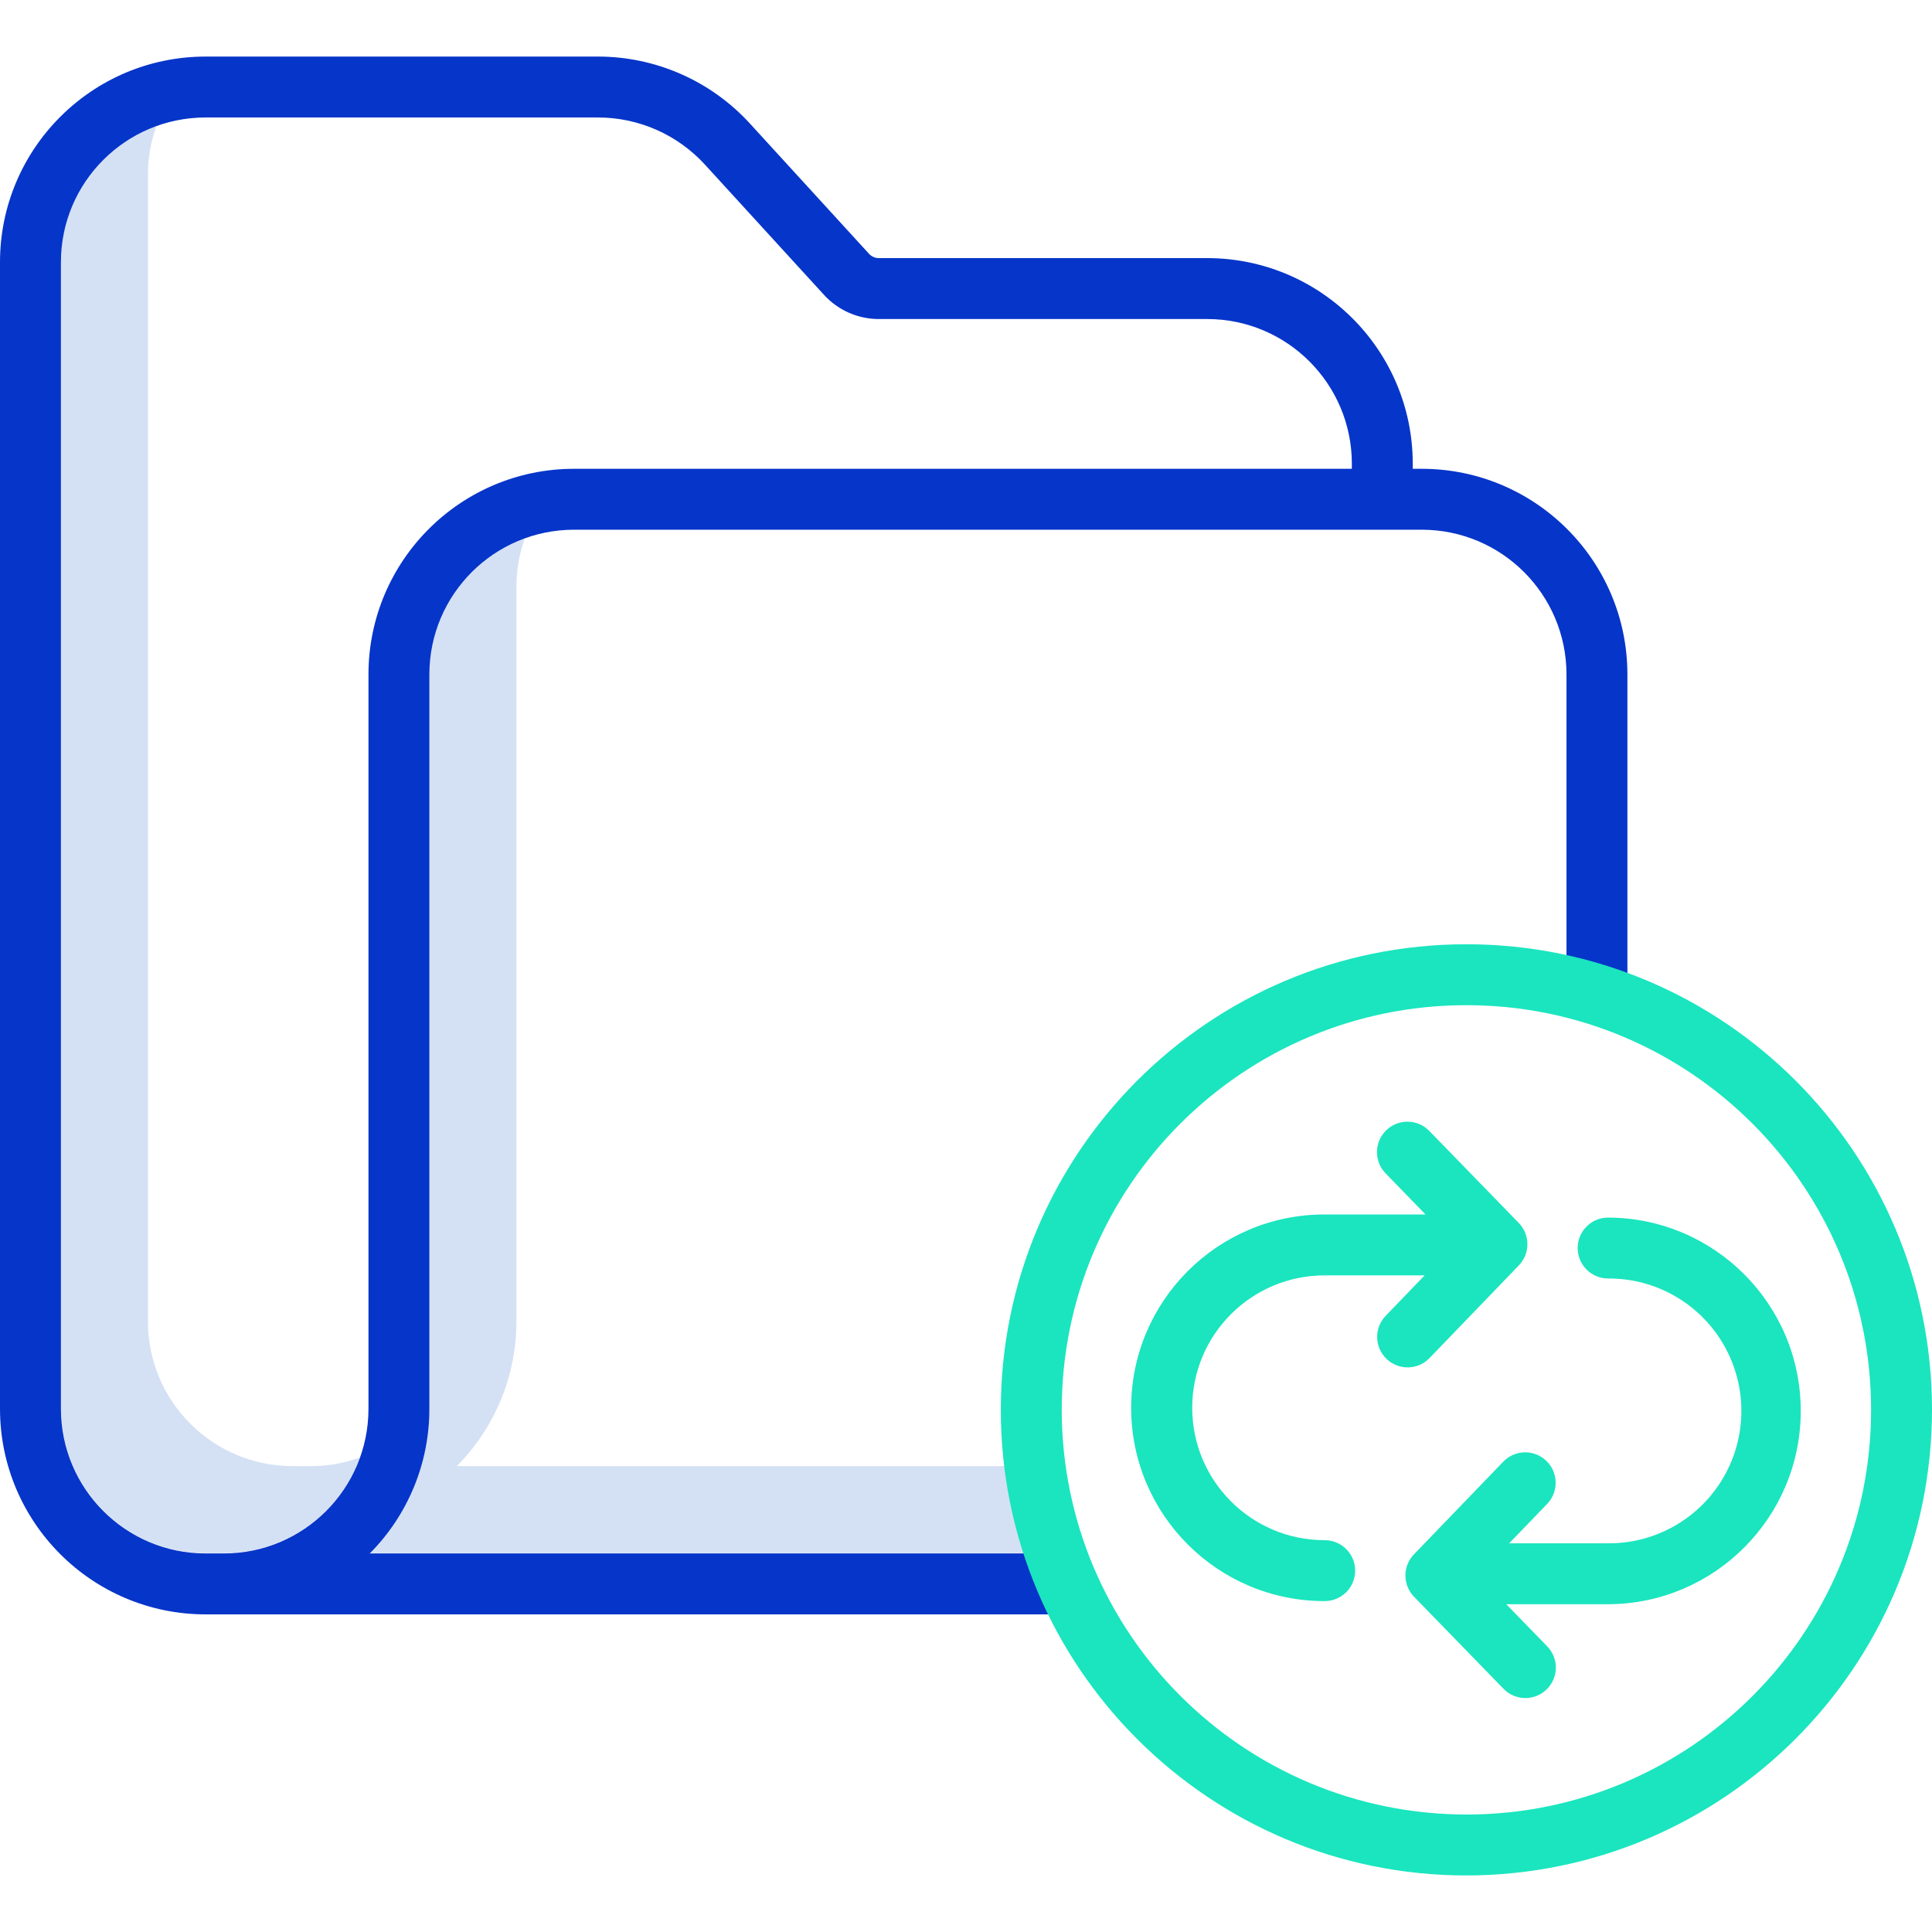 <svg height="444pt" viewBox="0 -13 444 444" width="444pt" xmlns="http://www.w3.org/2000/svg"><path d="m71.449 323.934h-4.23c-18.336-.02-33.199-14.879-33.219-33.219v-263.57c-.004-3.836.664-7.645 1.965-11.254-13.168 4.758-21.949 17.254-21.965 31.254v263.57c.02 18.34 14.883 33.199 33.219 33.219h4.23c14.008-.016 26.504-8.797 31.266-21.969-3.613 1.305-7.426 1.973-11.266 1.969zm0 0" fill="#d4e1f4"/><path d="m238 323.934h-133.023c8.781-8.824 13.707-20.77 13.703-33.219v-168.828c-.004-3.84.66-7.648 1.965-11.258-13.168 4.762-21.949 17.254-21.965 31.258v168.828c.004 12.449-4.922 24.395-13.703 33.219h153.051c-.016-.344-.027-20-.027-20zm0 0" fill="#d4e1f4"/><path d="m326.77 94.734h-2.098v-1.188c-.027-26.07-21.152-47.199-47.223-47.23h-75.488c-.859 0-1.676-.359-2.254-.996l-27.391-29.957c-8.953-9.777-21.598-15.352-34.855-15.363h-90.242c-26.062.031-47.188 21.152-47.219 47.215v263.57c.031 26.066 21.152 47.191 47.219 47.219h198.781v-14h-161.023c8.781-8.824 13.707-20.77 13.703-33.219v-168.832c.02-18.336 14.879-33.195 33.219-33.219h194.871c18.34.02 33.207 14.879 33.23 33.219v74.051h14v-74.051c-.031-26.066-21.16-47.191-47.23-47.219zm-16.098 0h-178.773c-26.066.031-47.188 21.152-47.219 47.219v168.832c-.023 18.34-14.887 33.203-33.23 33.219h-4.23c-18.336-.02-33.199-14.879-33.219-33.219v-263.57c.023-18.336 14.883-33.195 33.219-33.215h90.242c9.328.008 18.223 3.934 24.523 10.812l27.375 29.945c3.234 3.543 7.805 5.562 12.602 5.562h75.488c18.344.023 33.203 14.887 33.223 33.23zm0 0" fill="#0635c9"/><g fill="#1ae5be"><path d="m350.551 377.234c2.812 0 5.352-1.684 6.449-4.277 1.094-2.59.531-5.586-1.43-7.602l-9.41-9.68h23.473c24.457-.125 44.215-19.992 44.203-44.449-.008-24.453-19.777-44.305-44.234-44.41h-.035c-3.867 0-7 3.137-6.996 7 0 3.867 3.133 7 7 7h.031c10.914-.059 21.02 5.734 26.488 15.176 5.473 9.445 5.465 21.094-.012 30.531-5.48 9.438-15.594 15.219-26.508 15.152h-22.738l8.758-9.09c2.648-2.789 2.547-7.191-.219-9.859-2.77-2.668-7.172-2.602-9.859.145l-20.57 21.344c-2.621 2.719-2.609 7.027.023 9.734l20.566 21.164c1.316 1.359 3.129 2.125 5.02 2.121zm0 0"/><path d="m328.488 299.141 20.57-21.344c2.621-2.719 2.613-7.027-.02-9.738l-20.57-21.16c-2.695-2.77-7.125-2.832-9.898-.141-2.773 2.695-2.836 7.129-.141 9.898l9.176 9.445h-23.238c-24.539.008-44.422 19.906-44.414 44.445.012 24.535 19.91 44.422 44.445 44.41h.035c3.867 0 7-3.133 7-7 0-3.863-3.133-7-7-7h-.035c-16.805-.008-30.422-13.637-30.414-30.441s13.641-30.422 30.445-30.414h22.969l-8.988 9.328c-2.645 2.789-2.547 7.188.223 9.855 2.766 2.668 7.168 2.605 9.855-.141zm0 0"/><path d="m444 311.004c0-59.094-47.906-107-107-107s-107 47.906-107 107 47.906 107 107 107c59.066-.066 106.934-47.934 107-107zm-200 0c0-51.363 41.637-93 93-93s93 41.637 93 93c0 51.363-41.637 93-93 93-51.34-.059-92.941-41.66-93-93zm0 0"/></g></svg>